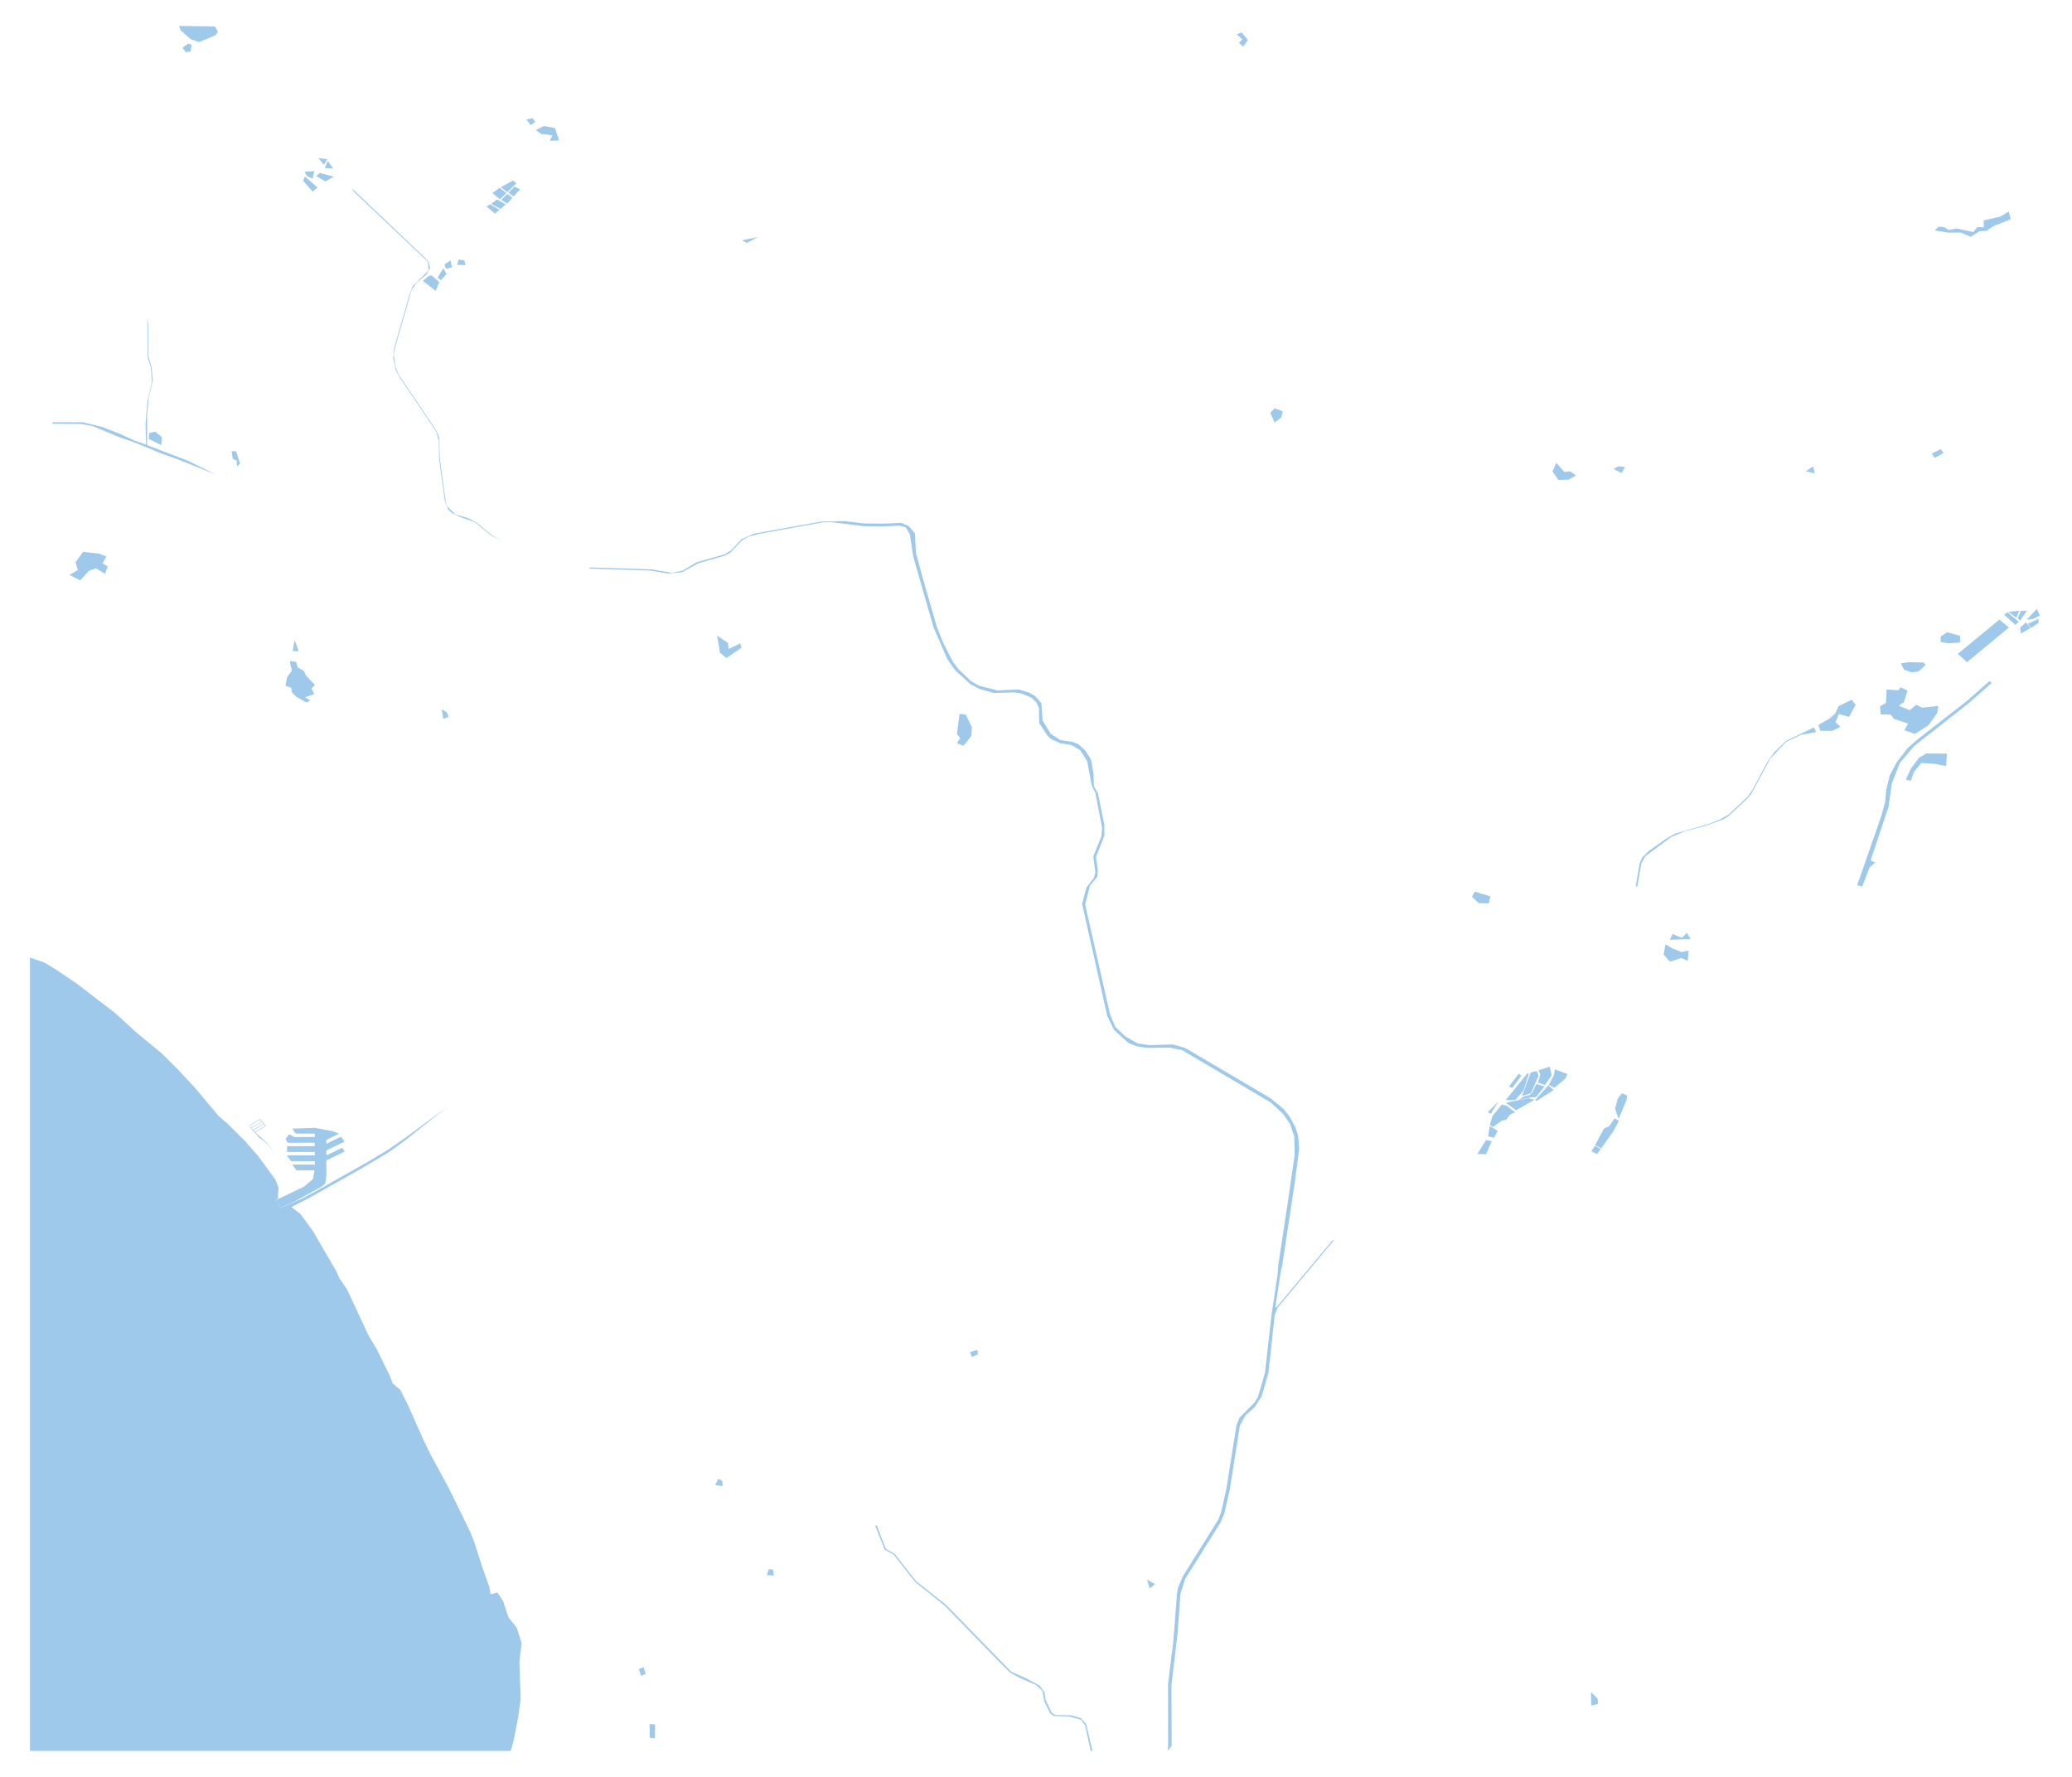 <?xml version="1.0"?>
<svg xmlns="http://www.w3.org/2000/svg" version="1.2" baseProfile="tiny" width="800" height="686" viewBox="0 0 800 686" stroke-linecap="round" stroke-linejoin="round">
<defs>
    <style>
        :root {
            --water-color: #9FC9EA;
            --bg-color: #F2E7D3;
        }
    
        svg {
            background: #F2E7D3;
        }
        path, polygon, rect, circle {
            fill: #9FC9EA;
            stroke: none;
        }
    </style>
</defs>
<g id="water">
<path d="M 11.57 369.7 17.31 371.71 21.87 374.49 29.81 379.89 44.31 391 52.89 398.83 62.28 406.55 68.63 412.87 75.22 419.91 84.39 430.87 87.81 433.79 94.45 440.41 99.64 446.29 106.29 455.36 107.57 458.59 107.29 462.75 106.38 463.39 108.39 466.29 116.58 462.79 121.72 460.04 141.94 448.62 150.07 443.75 156.7 439.13 172.72 427.34 155.66 440.87 149.82 445.05 139.44 451.21 119.22 462.59 112.54 466.05 116.02 468.71 120.77 475.24 129.87 490.82 131.14 493.7 133.95 497.74 142.44 515.89 145.4 520.77 150.72 531.65 151.57 534.07 154.53 536.58 157.3 542.04 163.67 556.29 166.26 561.59 173.52 574.99 181.47 591.28 183.12 595.4 186.25 605.17 188.94 612.75 189.43 615.52 192.06 614.85 194.29 618.23 196.31 624.43 199.5 628.42 201.39 634.32 200.54 641.62 201.02 656.12 200.1 662.89 198.31 672 197.19 676 11.57 676 11.57 369.7 Z M 450.79 676 451.02 674.11 450.98 650.16 453.02 633.73 454.45 615.17 454.9 612.78 456.73 608.52 470.4 586.68 471.53 583.68 473.56 574.49 477.38 550.34 478.52 547.42 484.4 541.46 485.76 539.19 488.41 529.95 490.95 507.51 493.33 491.66 493.55 488.47 497.44 462.74 499.86 445.97 499.72 438.74 498.06 433.89 495.31 429.98 490.59 425.62 456.42 405.46 451.69 404.48 442.67 404.57 438.79 403.91 435.69 402.67 430.18 397.71 427.5 392.26 417.8 348.97 419.49 342.62 422.33 338.93 422.92 336.93 422.12 330.63 425.25 322.89 425.53 319.7 422.95 306.15 421.54 303.42 419.74 293.83 417.06 289.63 413.62 287.62 409.42 286.98 405.87 285.39 404.45 284.05 401.24 279.16 401.12 273.26 400.03 271.02 398.03 269.24 394.18 267.71 391.43 267.33 383.7 267.57 378.28 266.03 374.58 264.1 368.73 258.72 365.79 254.52 360.4 242.13 352.6 214.89 351.28 206.16 349.7 203.6 347.27 202.96 341.08 203.23 333.51 203.16 320.95 201.57 317.3 201.74 293.27 206.08 288.96 207.2 286.5 208.62 281.92 213.44 279.87 214.5 269.54 217.52 263.37 220.92 257.97 221.45 251.08 220.29 227.39 219.53 227.92 219.08 251.56 219.83 259.39 221.17 263.48 220.34 269 217.08 279.79 214.02 282.33 212.42 286.31 208.18 291.1 206.03 317.07 201.38 326.05 201.19 333.56 202.08 341.16 202.16 348.04 201.88 350.91 203.16 353.27 205.95 353.64 213.41 356.13 222.64 361.71 241.98 364.17 248.19 367.92 255.49 369.94 258.21 374.84 262.93 378.17 264.82 385.23 266.56 393.3 266.21 397.38 267.41 399.66 268.75 402.05 271.45 402.54 278.13 405.73 283.36 409.45 285.74 414.31 286.48 416.41 287.35 419.03 289.73 421.22 293.2 422.19 298.59 422.35 303.55 423.93 306.36 426.41 318.65 426.37 322.74 423.14 330.94 423.92 336.3 423.64 338.57 420.8 341.93 418.99 349.3 428.57 391.56 430.58 396.45 434.49 400.15 439.3 402.87 443.79 403.52 452.83 403.25 457.69 404.65 490.43 423.95 495.43 427.99 497.74 430.82 500.17 435.25 501.24 438.75 501.6 443.64 499.98 456.09 495.06 488.57 494.44 491.31 492.43 504.69 492.82 504.78 514.28 479.09 515.31 478.5 493.31 504.86 492.18 507.68 489.74 530 487.14 539.1 484.45 543.26 480.82 546.5 478.7 550.49 474.8 575.18 472.72 584.33 471.3 587.75 457.57 609.64 455.79 615.32 454.63 630.92 452.3 650.58 452.37 674.07 450.79 676 Z" fill-rule="evenodd"/>
<path d="M 40.55 221.54 37.04 219.41 34.32 220.41 30.97 224.06 26.82 221.99 30.06 220.07 29.14 217.11 32.08 213.08 38.21 213.75 41.1 214.83 39.6 217.53 41.6 218.73 40.55 221.54 Z"/>
<path d="M 119.83 270.44 118.3 271.22 114.41 269.01 112.69 267.34 112.46 265.59 110.26 264.79 110.8 261.51 112.67 258.95 111.88 255.24 114.37 255.57 114.98 257.71 117.3 258.98 118.15 260.8 121.63 264.52 120.29 265.79 121.31 267.98 117.83 269.21 119.83 270.44 Z"/>
<path d="M 108.39 466.29 106.38 463.39 117.42 458.14 120.87 455.14 121.4 451.85 114.42 451.85 112.91 449.62 121.56 449.62 121.54 448.29 112.37 448.31 110.77 446.06 121.53 446.06 121.53 444.75 110.83 444.75 110.83 442.52 121.52 442.52 121.52 441.2 111.12 441.21 110.27 439.82 111.64 437.93 113.67 438.99 121.54 438.98 121.53 437.67 114.19 437.68 112.87 435.75 121.56 435.44 128.77 436.82 130.9 437.71 125.99 440.09 126.02 441.59 131.69 438.86 133.03 440.78 125.99 444.17 126.03 446.06 132.1 443.14 133.11 444.59 126 448.01 126.02 453.89 125.57 457.08 124 458.25 114.15 463.67 108.39 466.29 Z"/>
<path d="M 702.84 282.16 702.07 279.93 706.44 277.37 708.54 275.55 709.88 272.62 714.96 270.16 716.43 272.13 713.92 276.79 710 275.68 708.69 278.85 710.61 280.59 707.5 282.17 702.84 282.16 Z"/>
<path d="M 750.69 87.69 752.22 88.79 755.52 88.24 761.94 89.6 763.41 87.69 765.96 87.74 765.9 85.09 772.32 83.64 775.59 81.64 776.33 84.64 769.67 87.33 766.95 89.13 764.31 89.29 760.88 91.42 757.12 89.79 752.41 89.83 747 88.98 748.48 87.52 750.69 87.69 Z"/>
<path d="M 83.01 10.22 84.12 12.27 83.16 13.62 76.91 16.24 73.65 15.15 69.73 11.72 69.1 10 83.01 10.22 Z"/>
<path d="M 421.13 676 418.93 666.03 417.38 663.97 412.81 662.7 406.81 662.51 405.49 661.51 403.15 656.74 402.51 652.82 399.96 650.54 393.76 647.81 390 645.76 385.63 641.42 364.82 619.98 353.33 610.77 345.01 600.18 341.59 598.32 337.94 589.14 338.45 588.86 342.04 598.02 345.41 599.91 353.69 610.48 365.27 619.62 390.43 645.43 396.12 647.94 401.43 650.81 403.3 653.35 403.61 656.15 406.03 661.18 407.35 662.11 413.66 662.28 417.3 663.36 419.35 665.57 421.81 676 421.13 676 Z"/>
<path d="M 732.93 266.48 733.83 265.36 736.51 266.62 735.06 271.08 733.11 272.49 737.35 274.18 739.87 272.1 742.12 273.24 748.39 272.55 747.95 275.32 744.64 279.97 739.34 283.37 735.27 281.91 736.72 279.39 731.18 277.51 730.03 275.86 726.12 275.87 725.89 272.72 728.16 271.37 728.42 266.22 732.93 266.48 Z"/>
<path d="M 56.65 122.45 57.24 125.36 57.27 137.35 58.53 141.87 59 147.02 57.44 153.42 56.8 160.51 56.78 171.85 72.66 177.92 83.32 183.23 69.46 177.65 62.32 175.08 51.71 170.72 46.04 168.8 35.93 164.55 31.31 163.67 20.16 163.62 20.36 163.04 31.98 163.03 39.38 164.84 46.01 167.38 51.65 169.97 56.42 171.69 56.19 163.76 56.93 154.92 58.66 147.44 58.26 141.89 57.03 138 56.96 125.36 56.65 122.45 Z"/>
<path d="M 377.39 521.14 377.59 522.89 375.25 523.88 374.48 522.06 377.39 521.14 Z"/>
<g/>
<g/>
<path d="M 91.5 180.01 91.37 177.78 89.89 177.22 89.42 174.2 91.16 174.2 92.7 179.07 91.5 180.01 Z"/>
<g/>
<g/>
<path d="M 106.53 446.14 102.85 441.25 99.97 439.13 96.79 435.49 96.29 434.52 100.41 432.02 102.72 434.67 98.56 437.21 103.04 441.22 106.53 446.14 Z M 97.83 436.4 98.43 437.06 102.43 434.64 101.84 433.93 97.83 436.4 Z M 97.08 435.53 97.72 436.22 101.72 433.8 101.1 433.09 97.08 435.53 Z M 96.42 434.66 96.99 435.39 101 432.98 100.37 432.25 96.42 434.66 Z" fill-rule="evenodd"/>
<path d="M 276.14 573.38 277.31 570.94 278.9 571.76 279.02 573.8 276.14 573.38 Z"/>
<path d="M 651.25 360.18 652.78 362.54 644.71 362.85 645.78 360.62 649.4 362.1 651.25 360.18 Z"/>
<path d="M 645.94 366.26 649.35 367.61 652.01 366.99 651.6 370.99 649.14 369.84 644.8 371.3 642.33 368.54 643.02 364.6 645.94 366.26 Z"/>
<path d="M 369.47 286.98 370.74 284.98 369.46 283.35 370.5 275.58 372.9 275.91 375.25 280.79 375.02 284.18 372.02 287.93 369.47 286.98 Z"/>
<path d="M 62.3 171.85 57.44 169.47 57.59 167.21 59.93 166.63 62.43 168.73 62.3 171.85 Z"/>
<g/>
<g/>
<g/>
<g/>
<g/>
<g/>
<path d="M 125.67 70.04 122.13 68.04 123.42 66.75 128.86 68.21 125.67 70.04 Z"/>
<g/>
<g/>
<g/>
<g/>
<g/>
<g/>
<g/>
<g/>
<g/>
<g/>
<g/>
<g/>
<g/>
<g/>
<g/>
<g/>
<g/>
<g/>
<path d="M 280.48 254.06 277.99 252.02 276.87 245.4 281.06 248.22 281.33 250.57 285.83 248.41 286.25 250.11 280.48 254.06 Z"/>
<g/>
<path d="M 170.51 273.76 172.59 275.1 173.17 276.79 171.14 277.49 170.51 273.76 Z"/>
<path d="M 113.76 247.1 115.31 251.45 113.02 251.34 113.76 247.1 Z"/>
<g/>
<g/>
<path d="M 614.41 658.5 614.25 653.3 616.86 655.82 616.96 657.88 614.41 658.5 Z"/>
<g/>
<g/>
<path d="M 601.71 185.28 599.42 182.05 600.87 178.7 604.02 182.23 606.26 181.97 608.46 183.55 605.79 185.18 601.71 185.28 Z"/>
<g/>
<path d="M 205.67 45.65 206.67 47.04 204.9 48.3 203.25 46.1 205.67 45.65 Z"/>
<g/>
<g/>
<path d="M 187.83 79.72 189.18 78.88 192.83 80.95 191.13 82.49 187.83 79.72 Z"/>
<path d="M 191.94 77.02 195.31 78.88 193.19 80.68 189.63 78.68 191.94 77.02 Z"/>
<path d="M 192.9 72.5 195.52 74.5 193 76.99 190.13 74.54 192.9 72.5 Z"/>
<path d="M 193.55 77.18 195.86 74.86 197.85 76.36 195.79 78.6 193.55 77.18 Z"/>
<path d="M 196.32 74.36 198.59 72.06 200.82 73.1 198.24 75.86 196.32 74.36 Z"/>
<g/>
<path d="M 177.04 100.24 179.33 100.55 179.66 102.36 176.54 102.26 177.04 100.24 Z"/>
<path d="M 173.94 100.52 174.55 103.24 172.18 103.75 171.6 102.11 173.94 100.52 Z"/>
<g/>
<g/>
<g/>
<path d="M 667.44 314.47 674.58 307.78 676.59 305.02 682.25 294.4 685 290.47 689.67 286.01 700.36 280.86 701.21 282.66 695.35 283.7 689.63 286.44 683.5 292.9 676.23 306.39 674.51 308.44 667.33 315.15 665.55 316.25 658.85 318.73 650.43 320.97 645.2 323.19 635.34 330.51 633.74 333.28 632.17 342.32 631.55 342.2 633.09 333.19 634.03 331.12 636.56 328.57 643.37 323.77 646.83 321.82 659.71 318.12 664.13 316.35 667.44 314.47 Z"/>
<path d="M 578.52 425.28 575.62 430.01 574.42 429.4 578.52 425.28 Z"/>
<g/>
<g/>
<g/>
<g/>
<path d="M 582.62 419.49 586.42 414.48 587.41 415.4 583.85 420.07 582.62 419.49 Z"/>
<g/>
<g/>
<g/>
<path d="M 574.56 438.72 575.2 434.75 578.27 436.62 576.8 439.28 574.56 438.72 Z"/>
<path d="M 573.77 440.14 575.96 440.64 573.78 445.62 570.41 445.56 573.77 440.14 Z"/>
<g/>
<path d="M 575.24 434.28 576.26 430.87 579.79 426.52 581.57 426.83 585 429.45 583.19 430.18 581.53 432.33 579.76 432.71 576.41 435.14 575.24 434.28 Z"/>
<path d="M 581.73 426.01 581.88 425.64 590.16 424.02 592.53 424.56 585.34 428.66 581.73 426.01 Z"/>
<path d="M 589.65 414.44 590.33 414.52 588.14 421.2 584.99 424.72 581.35 424.76 589.65 414.44 Z"/>
<g/>
<path d="M 586.23 424.67 588.41 423.29 590.57 422.82 591.6 421.78 593.19 418.51 596.39 419.48 593.02 423.6 591.14 423.66 586.23 424.67 Z"/>
<path d="M 587.64 423.14 591.03 414.02 593.35 413.55 594.06 415.36 591.06 422.11 587.64 423.14 Z"/>
<path d="M 594.02 413.2 598.37 411.84 599.1 415.2 596.48 418.93 593.81 417.99 594.71 414.88 594.02 413.2 Z"/>
<path d="M 614.4 444.44 615.88 442.33 618 443.66 616.59 445.58 614.4 444.44 Z"/>
<path d="M 623.42 431.76 625.02 432.82 622.94 436.71 618.21 443.4 615.88 442.08 619.33 435.67 621.29 434.86 623.42 431.76 Z"/>
<path d="M 626.22 422.13 628.26 422.94 628.01 424.7 624.98 431.98 623.57 428.1 624.63 424.1 626.22 422.13 Z"/>
<g/>
<g/>
<g/>
<g/>
<path d="M 780.25 244.59 779.94 242.37 782.18 240.28 783.94 242.52 780.25 244.59 Z"/>
<path d="M 782.88 240.88 787.14 238.91 787.05 240.52 784.13 242.46 782.88 240.88 Z"/>
<path d="M 786.42 235.1 787.6 237.65 785.14 238.92 782.48 239.23 786.42 235.1 Z"/>
<path d="M 72.62 16.85 73.97 17.2 73.62 19.84 71.76 20.15 70.47 18.45 72.62 16.85 Z"/>
<path d="M 479.97 17.97 478.36 16.55 479.63 15.22 477.49 13.22 479.41 12.53 481.83 15.43 479.97 17.97 Z"/>
<g/>
<g/>
<g/>
<path d="M 195.85 74.18 193.33 72.27 198.08 69.69 199.39 70.77 195.85 74.18 Z"/>
<g/>
<g/>
<g/>
<path d="M 569.45 344.27 575.45 346.09 574.84 348.73 570.96 348.73 568.32 346.18 569.45 344.27 Z"/>
<path d="M 212.28 54.35 213.3 52.21 209.05 51.76 206.86 50.25 209.92 48.65 214.28 49.43 215.86 54.22 212.28 54.35 Z"/>
<path d="M 443.92 613.33 442.84 609.89 445.99 611.6 443.92 613.33 Z"/>
<g/>
<g/>
<path d="M 292.59 91.52 288.4 93.78 286.44 92.79 292.59 91.52 Z"/>
<path d="M 779.61 235.77 778.56 238.55 775.46 236.22 779.61 235.77 Z"/>
<path d="M 779.94 239.59 779.05 238.75 780.21 235.83 782.61 235.79 779.94 239.59 Z"/>
<path d="M 779.45 240.05 778.09 241.23 773.84 237.37 775.1 236.38 779.45 240.05 Z"/>
<g/>
<g/>
<g/>
<path d="M 733.92 256.13 736.77 255.68 742.62 255.76 743.53 256.71 740.72 259.24 738.08 259.61 735.16 258.56 733.92 256.13 Z"/>
<g/>
<path d="M 165.62 106.47 166.71 106.34 169.6 108.94 168.2 112.3 163.25 108.44 165.62 106.47 Z"/>
<path d="M 168.94 107.22 171.13 103.63 172.44 105.75 170.26 108.17 168.94 107.22 Z"/>
<path d="M 737.77 301.44 735.85 300.98 737.8 296.75 740.97 292.54 743.7 290.91 751.68 290.98 751.43 295.75 747 294.94 741.84 294.55 738.99 298.01 737.77 301.44 Z"/>
<path d="M 492.13 163.16 490.48 159.36 492.18 157.63 495.26 158.82 494.76 161.12 492.13 163.16 Z"/>
<g/>
<g/>
<path d="M 732.42 294.14 736.61 288.77 740.49 285.37 759.23 270.79 768.14 262.95 769.02 263.66 760.14 271.49 739.04 288.05 733.53 294.6 730.41 302.55 729.19 311.42 722.24 332.22 724.03 332.99 721.86 334.9 719.03 342.24 717.05 341.78 726.37 315.04 727.84 309.73 728.27 304.96 729.64 299.36 732.42 294.14 Z"/>
<path d="M 755.89 252.44 771.98 239.22 775.64 242.28 759.45 255.67 755.89 252.44 Z"/>
<path d="M 599.83 420.87 593.19 425.09 592.73 424.71 597.85 418.99 599.83 420.87 Z"/>
<path d="M 600.33 412.86 605.18 414.67 604.44 416.38 600.12 420.02 598.02 418.83 599.98 415.06 600.33 412.86 Z"/>
<g/>
<g/>
<g/>
<g/>
<path d="M 125.36 64.84 126.6 62.13 128.63 65.07 125.36 64.84 Z"/>
<path d="M 122.92 61.04 126.37 61.42 125.07 63.63 122.92 61.04 Z"/>
<path d="M 296.82 605.85 298.4 605.97 298.87 608.25 296.11 608.14 296.82 605.85 Z"/>
<g/>
<g/>
<g/>
<g/>
<g/>
<g/>
<g/>
<g/>
<path d="M 623.02 181.05 624.91 180.01 627.48 180.35 626.05 182.65 623.02 181.05 Z"/>
<path d="M 697.23 181.92 700.11 180.05 700.65 182.8 697.23 181.92 Z"/>
<path d="M 745.87 175.09 749.38 173.4 750.39 174.92 746.95 176.77 745.87 175.09 Z"/>
<g/>
<g/>
<g/>
<path d="M 193.75 208.73 189.74 206.85 183.35 201.6 177.28 199.46 174.41 198.03 173.06 196.7 171.72 193.34 169.53 177.09 169.43 170.08 168.37 166.54 154.24 145.61 152.78 142.79 151.87 138.48 152.07 134.79 157.97 114.16 159.32 110.49 165.51 104.4 165.21 101.05 136.6 74 135.64 72.53 163.98 99.45 165.47 101.06 166.05 103.51 164.71 105.95 160.75 109.25 158.84 112.17 152.41 134.66 152.07 136.78 152.64 141.42 153.88 144.6 168.39 166.11 169.6 169.07 169.78 176.77 172.05 193.49 172.63 195.47 175.86 198.64 180.5 199.95 183.86 201.65 190 206.72 193.75 208.73 Z"/>
<g/>
<g/>
<path d="M 751.79 244.11 756.83 245.48 756.76 248.06 752.39 248.38 749.26 247.83 749.29 245.74 751.79 244.11 Z"/>
<g/>
<path d="M 117.75 68.19 122.61 72.37 120.72 74 117.02 69.79 117.75 68.19 Z"/>
<path d="M 118.56 68.02 117.6 66.33 121.34 66.07 120.72 68.99 118.56 68.02 Z"/>
<g/>
<path d="M 252.84 671.12 250.87 670.92 250.81 665.62 252.95 665.8 252.84 671.12 Z"/>
<path d="M 248.46 643.67 249.31 646.28 247.5 647 246.65 644.42 248.46 643.67 Z"/>
<g/>
<g/>
</g>
</svg>